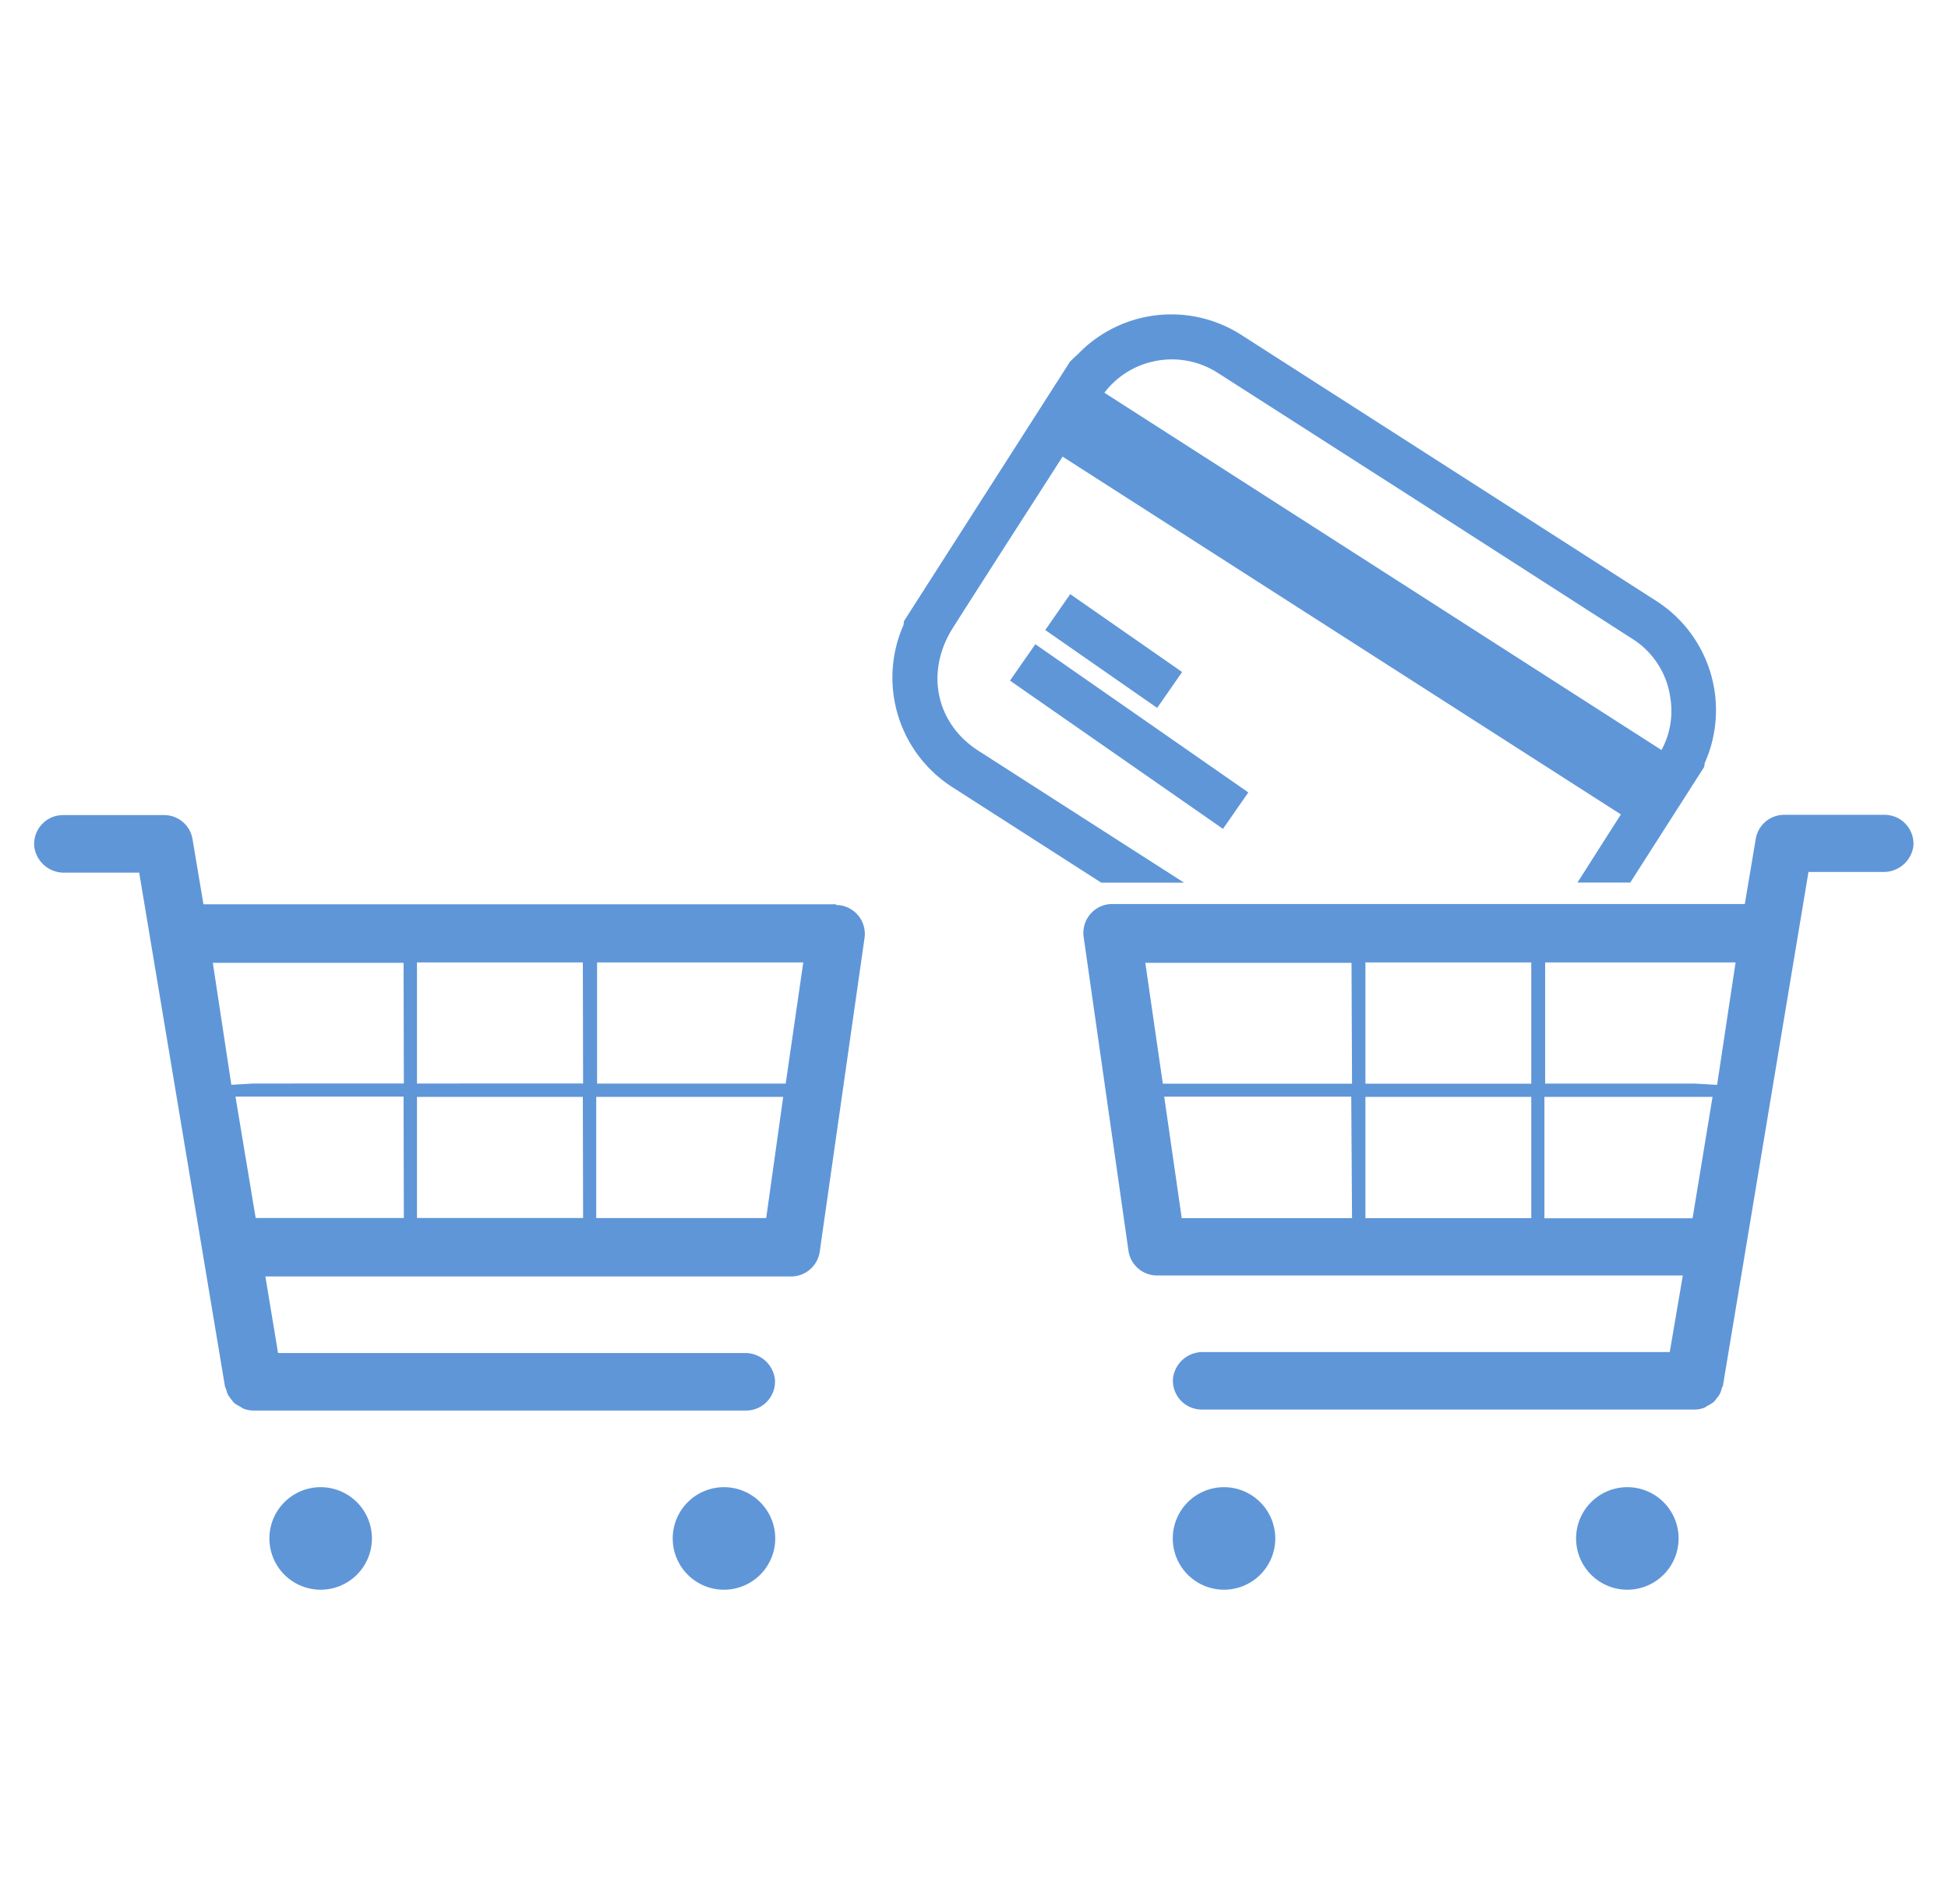 <svg id="Camada_1" data-name="Camada 1" xmlns="http://www.w3.org/2000/svg" viewBox="0 0 299.5 292.71"><defs><style>.cls-1{fill:#5f96d8;}</style></defs><title>ícones_menu_créditos</title><path class="cls-1" d="M128.53,139H31.28s0,0,0,0l-1.68-10a4.42,4.42,0,0,0-4.37-3.71H9.68a4.44,4.44,0,0,0-4.41,4.85,4.59,4.59,0,0,0,4.65,4H21.4s0,0,0,0L34.57,213l0,.08c.07.16.14.33.23.58l.05.17a3.38,3.38,0,0,0,.18.51,4.67,4.67,0,0,0,.53.77l.15.19c.1.13.21.27.26.32a4.73,4.73,0,0,0,.84.54,4.68,4.68,0,0,1,.44.27l.11.07a4.32,4.32,0,0,0,1.57.32h75.79a4.45,4.45,0,0,0,4.42-4.84,4.6,4.6,0,0,0-4.65-4H42.75s0,0,0,0l-1.94-11.72s0-.05,0-.05h80.83a4.44,4.44,0,0,0,4.39-3.8l6.89-48.23a4.44,4.44,0,0,0-4.39-5.07ZM62.09,187.22a0,0,0,0,1,0,0H39.31s0,0,0,0l-3.1-18.61s0-.05,0-.05H62.05a0,0,0,0,1,0,0Zm0-20.67a0,0,0,0,1,0,0H39l-3.43.2a0,0,0,0,1,0,0L32.72,148a0,0,0,0,1,.05,0H62.05a0,0,0,0,1,0,0Zm27.56,20.67a0,0,0,0,1,0,0H64.11a0,0,0,0,1,0,0V168.61a0,0,0,0,1,0,0h25.5a0,0,0,0,1,0,0Zm0-20.67a0,0,0,0,1,0,0H64.11a0,0,0,0,1,0,0V147.94a0,0,0,0,1,0,0h25.5a0,0,0,0,1,0,0Zm28.15,20.68s0,0,0,0H91.67a0,0,0,0,1,0,0V168.61a0,0,0,0,1,0,0h28.74a0,0,0,0,1,0,.05Zm3-20.67s0,0,0,0h-29a0,0,0,0,1,0,0V147.94a0,0,0,0,1,0,0h31.7s0,0,0,0Z"/><path class="cls-1" d="M49.3,228.6a7.88,7.88,0,1,0,7.88,7.88A7.88,7.88,0,0,0,49.3,228.6Z"/><path class="cls-1" d="M111.31,228.6a7.88,7.88,0,1,0,7.88,7.88A7.88,7.88,0,0,0,111.31,228.6Z"/><path class="cls-1" d="M289.81,125.25h-15.5a4.42,4.42,0,0,0-4.37,3.71l-1.68,10s0,0,0,0H171a4.44,4.44,0,0,0-4.39,5.07l6.89,48.23a4.44,4.44,0,0,0,4.39,3.8h80.83s0,0,0,.05l-2,11.72s0,0,0,0H185a4.59,4.59,0,0,0-4.65,4,4.44,4.44,0,0,0,4.42,4.84h75.79a4.36,4.36,0,0,0,1.57-.32l.1-.07c.15-.09.29-.19.44-.27a4.52,4.52,0,0,0,.85-.54l.26-.32.14-.19a4.82,4.82,0,0,0,.54-.77,3.38,3.38,0,0,0,.18-.51l.05-.17a3.88,3.88,0,0,1,.23-.58l0-.08,13.13-78.82a0,0,0,0,1,0,0h11.48a4.59,4.59,0,0,0,4.65-4A4.45,4.45,0,0,0,289.81,125.25Zm-81.94,62a0,0,0,0,1,0,0H181.74a0,0,0,0,1-.05,0L179,168.62a0,0,0,0,1,0-.05h28.75a0,0,0,0,1,0,0Zm0-20.67a0,0,0,0,1,0,0H178.78s0,0,0,0L176.09,148s0,0,0,0h31.7a0,0,0,0,1,0,0Zm27.56,20.67a0,0,0,0,1,0,0h-25.5a0,0,0,0,1,0,0V168.61a0,0,0,0,1,0,0h25.5a0,0,0,0,1,0,0Zm0-20.67a0,0,0,0,1,0,0h-25.5a0,0,0,0,1,0,0V147.94a0,0,0,0,1,0,0h25.5a0,0,0,0,1,0,0Zm24.8,20.68s0,0,0,0H237.45a0,0,0,0,1,0,0V168.61a0,0,0,0,1,0,0h25.84a0,0,0,0,1,0,.05ZM264,166.76s0,0,0,0l-3.44-.2h-23a0,0,0,0,1,0,0V147.94a0,0,0,0,1,0,0h29.28s0,0,0,0Z"/><path class="cls-1" d="M250.2,228.6a7.88,7.88,0,1,0,7.88,7.88A7.88,7.88,0,0,0,250.2,228.6Z"/><path class="cls-1" d="M188.19,228.6a7.88,7.88,0,1,0,7.88,7.88A7.89,7.89,0,0,0,188.19,228.6Z"/><rect class="cls-1" x="170.2" y="93.29" width="6.82" height="39.89" transform="translate(-18.5 191.05) rotate(-55.17)"/><rect class="cls-1" x="167.87" y="89.61" width="6.72" height="20.96" transform="translate(-8.73 183.46) rotate(-55.17)"/><path class="cls-1" d="M182.05,135.68q-15.74-10.08-31.48-20.19a15.06,15.06,0,0,1-2.66-2.11c-4.48-4.56-5-11.17-1.42-16.85C150.64,90,154.88,83.4,159,77l4.37-6.81,85.84,55q-2.35,3.67-4.69,7.35l-.17.27c-.6.95-1.21,1.9-1.82,2.85h8.12L262,117.91l.08-.43a.4.4,0,0,1,0-.15,19.94,19.94,0,0,0-7.5-25l-63.81-40.9a19.93,19.93,0,0,0-24,2c-.52.46-1,1-1.48,1.4l-.77.75L139,95.45l-.07.45s0,.09,0,.13a20,20,0,0,0,7.39,24.9l23,14.75Zm-4.68-80.13a13.05,13.05,0,0,1,9.88,1.78l29.38,18.81,34.25,22a12.78,12.78,0,0,1,5.95,9.26,12.53,12.53,0,0,1-1.38,7.89L169.8,60.37A12.89,12.89,0,0,1,177.37,55.55Z"/></svg>